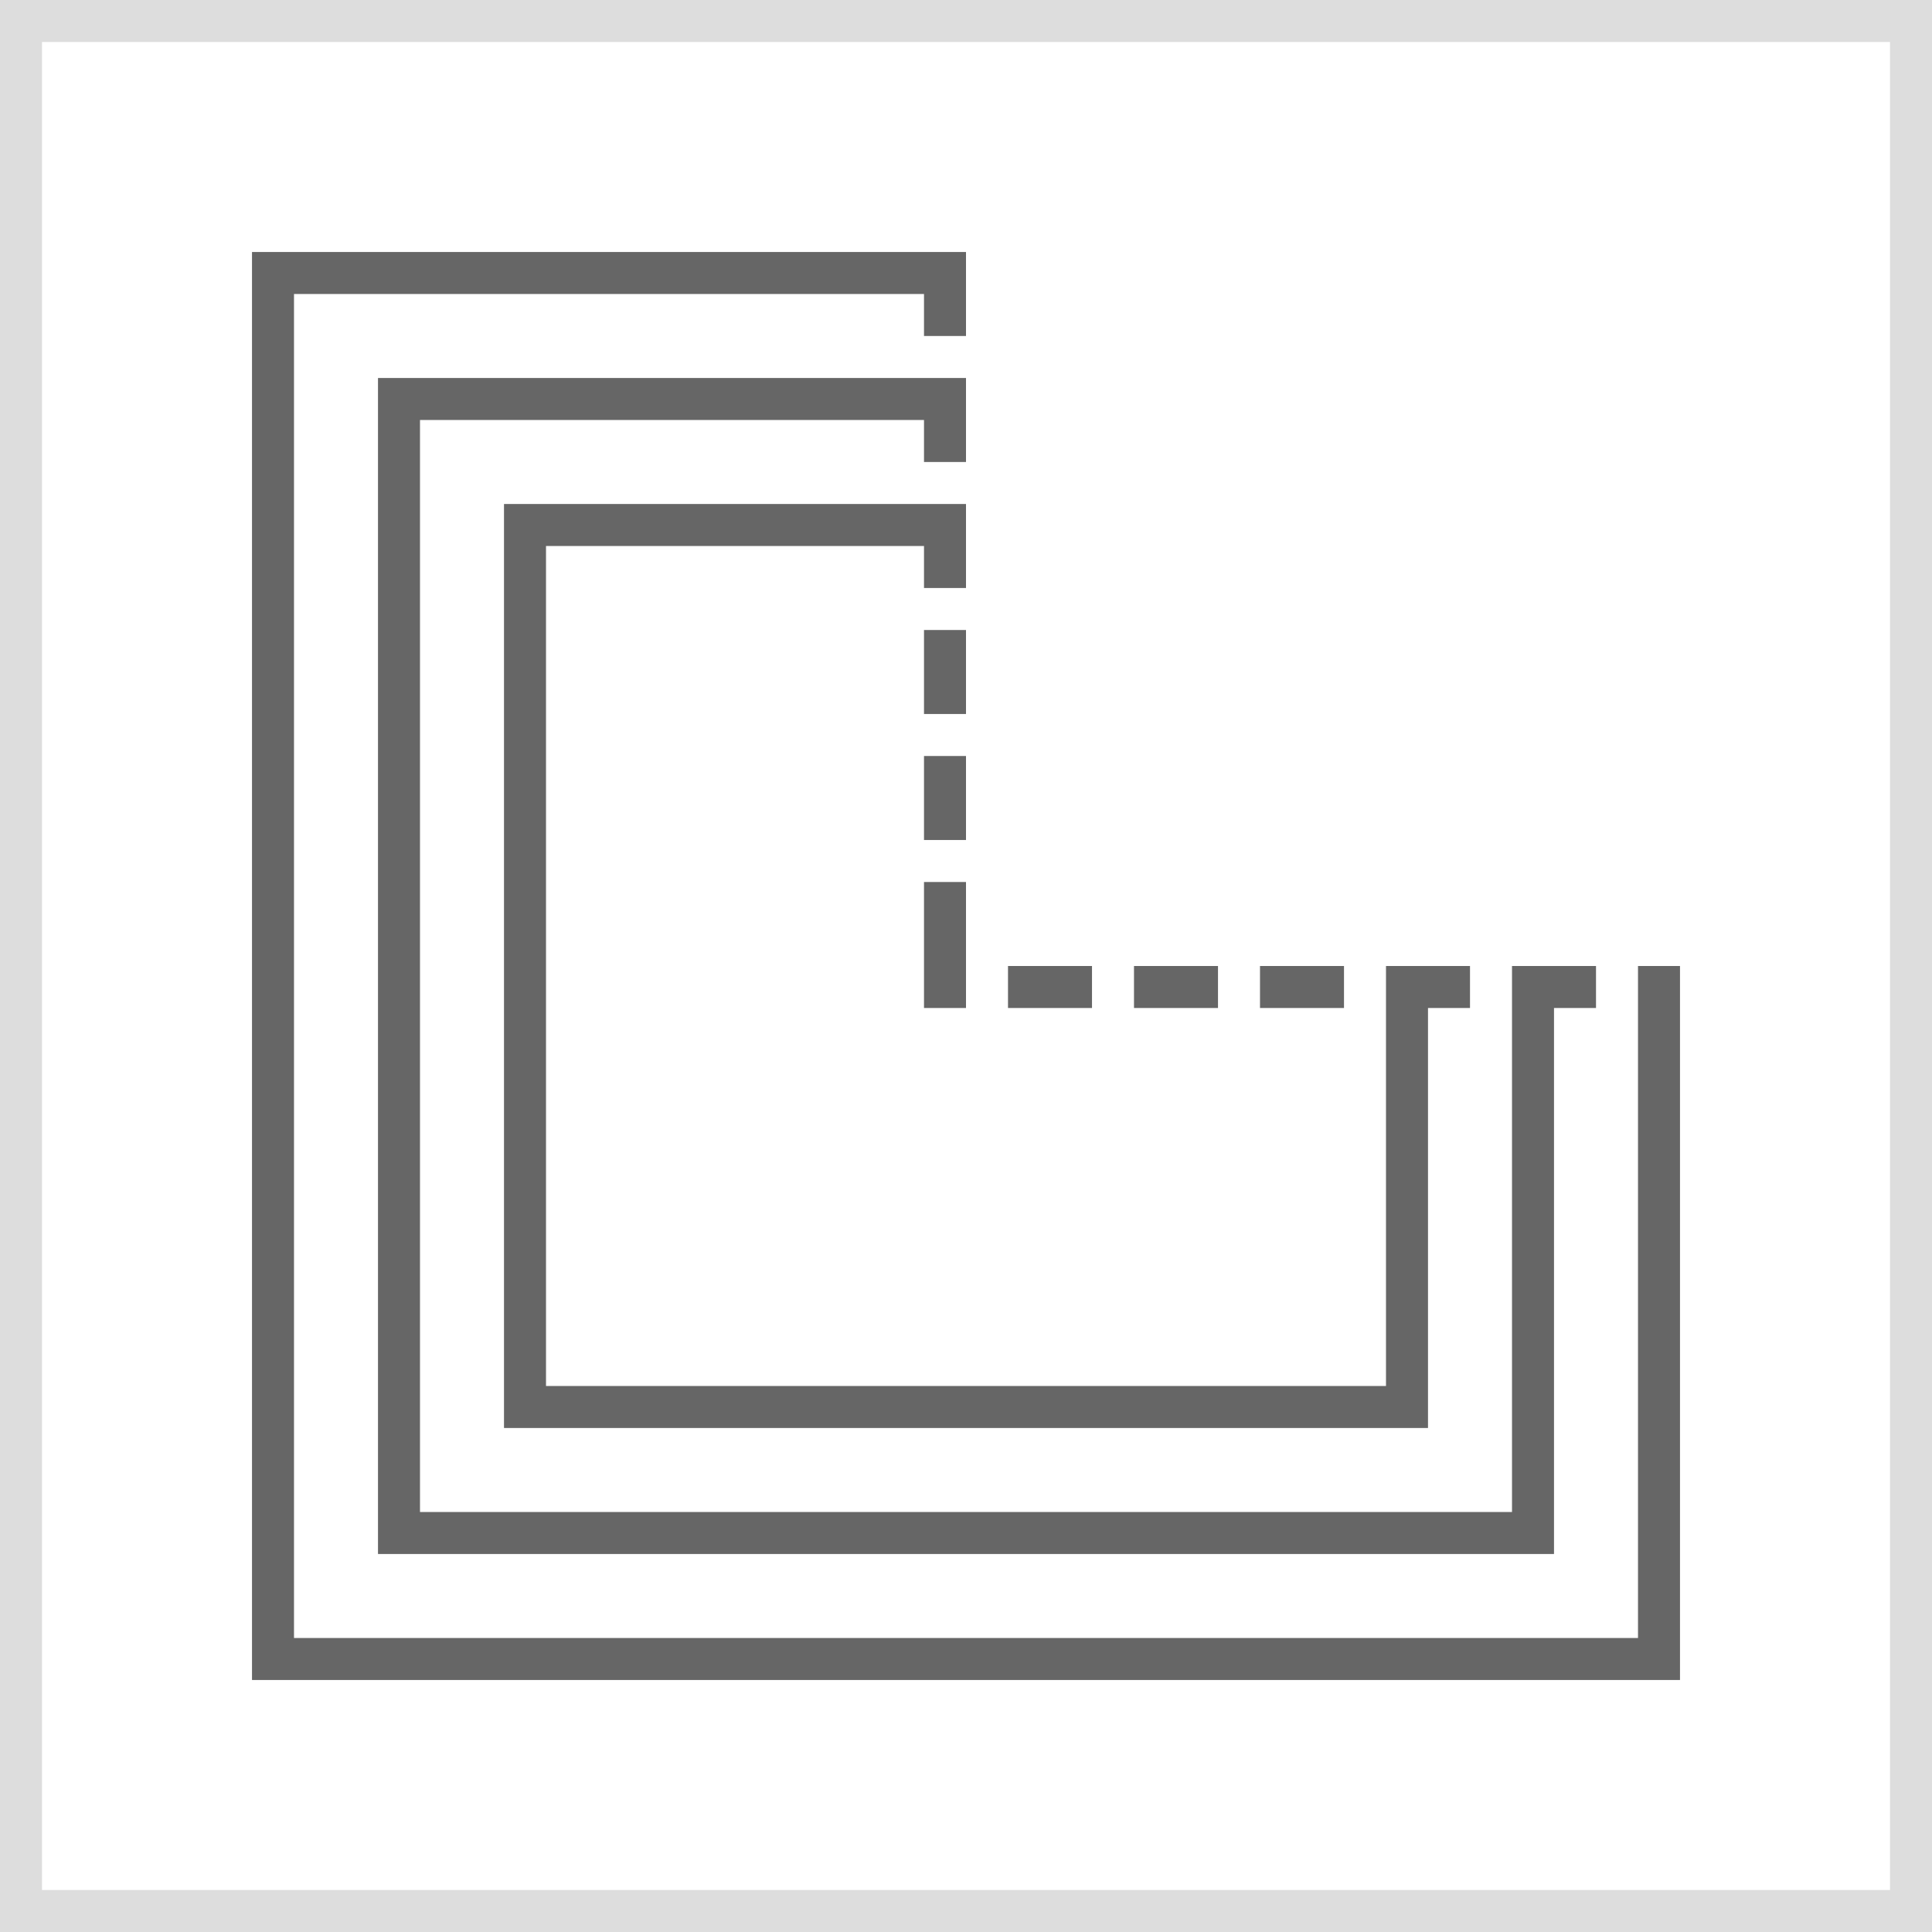 <svg xmlns="http://www.w3.org/2000/svg" viewBox="0 0 46 46"><defs><style>.cls-1,.cls-2{fill:#666;}.cls-1{fill-rule:evenodd;}.cls-3{fill:#f8f8f8;}.cls-4{fill:#ddd;}</style></defs><title>资源 76</title><g id="图层_2" data-name="图层 2"><g id="图层_1-2" data-name="图层 1"><polygon class="cls-1" points="10 10 22 10 22 11 23 11 23 9 22 9 9 9 9 10 9 37 10 37 37 37 37 36 37 24 38 24 38 23 36 23 36 24 36 36 10 36 10 10"/><polygon class="cls-1" points="13 13 22 13 22 14 23 14 23 12 22 12 12 12 12 13 12 34 13 34 33 34 34 34 34 24 35 24 35 23 33 23 33 24 33 33 13 33 13 13"/><rect class="cls-2" x="22" y="15" width="1" height="2"/><rect class="cls-2" x="22" y="18" width="1" height="2"/><rect class="cls-2" x="27" y="23" width="2" height="1"/><rect class="cls-2" x="30" y="23" width="2" height="1"/><polygon class="cls-1" points="39 23 39 24 39 39 7 39 7 7 22 7 22 8 23 8 23 6 22 6 6 6 6 7 6 40 7 40 39 40 40 40 40 24 40 23 39 23"/><rect class="cls-2" x="22" y="21" width="1" height="3"/><rect class="cls-2" x="24" y="23" width="2" height="1"/><path class="cls-4" d="M46,0H0V46H46V0ZM1,45V1H45V45Z"/></g></g></svg>